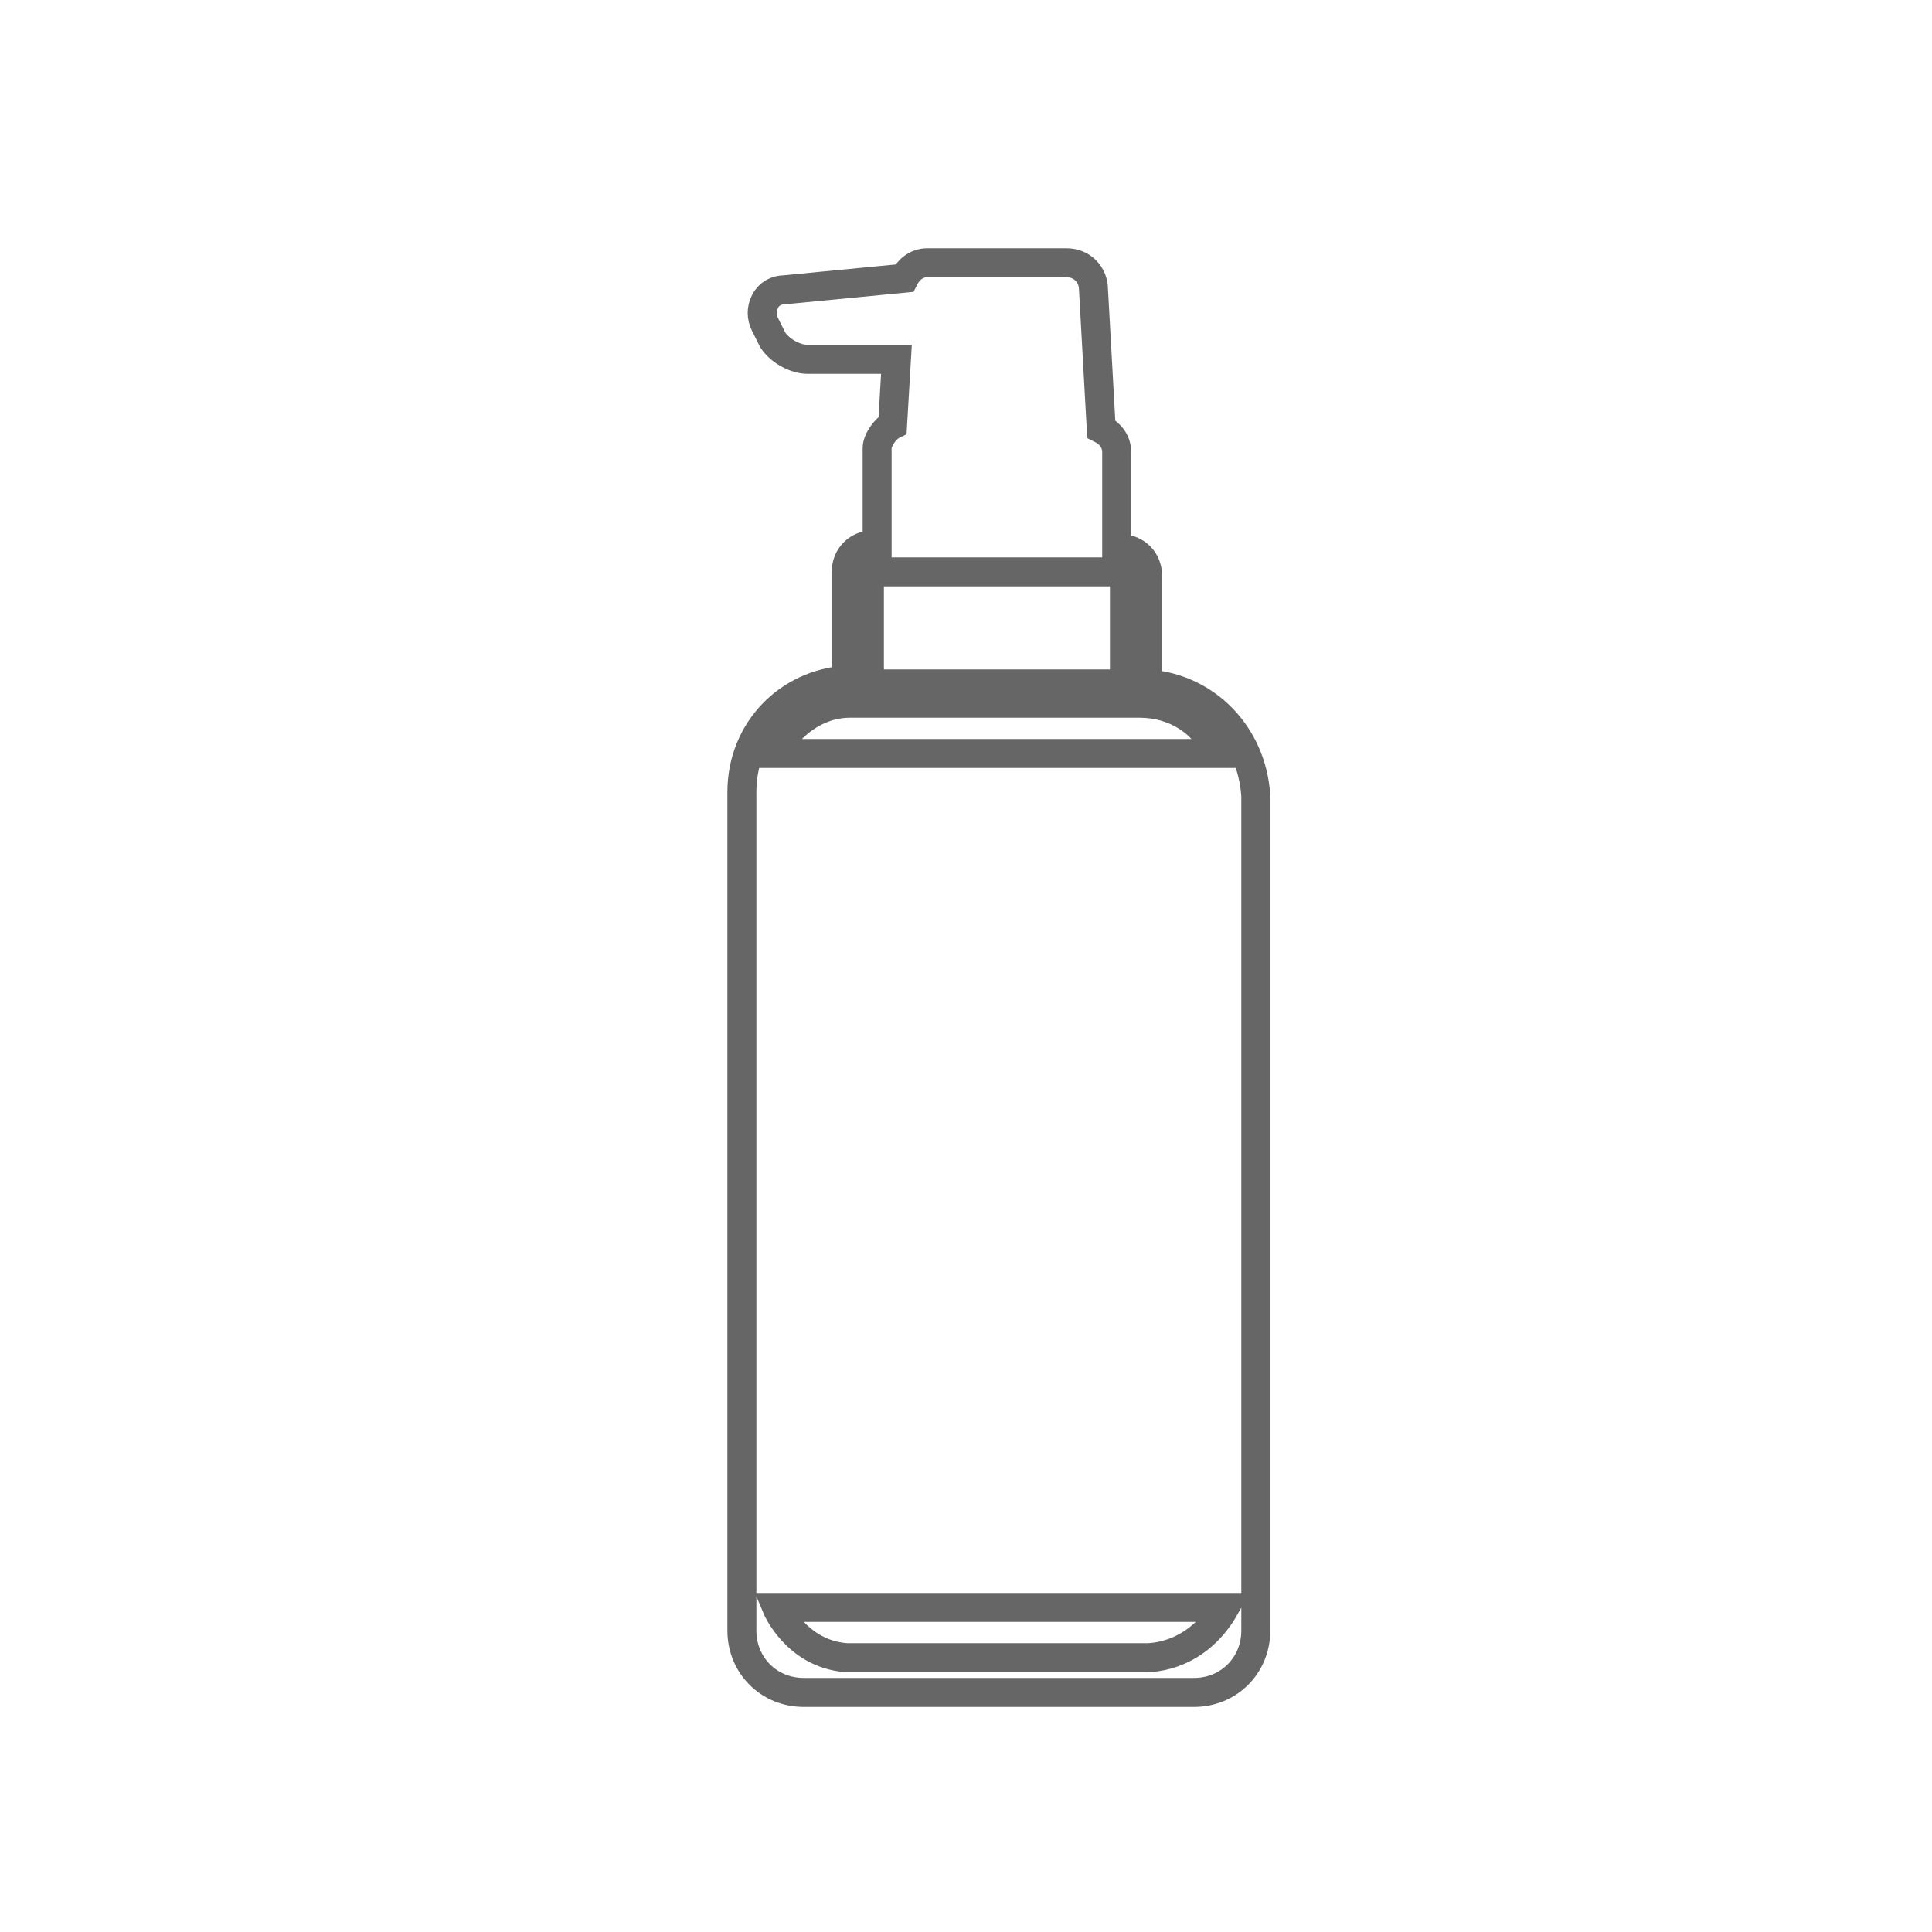 <?xml version="1.0" encoding="utf-8"?>
<!-- Generator: Adobe Illustrator 20.1.0, SVG Export Plug-In . SVG Version: 6.00 Build 0)  -->
<!DOCTYPE svg PUBLIC "-//W3C//DTD SVG 1.1//EN" "http://www.w3.org/Graphics/SVG/1.1/DTD/svg11.dtd">
<svg version="1.1" id="Layer_1" xmlns="http://www.w3.org/2000/svg" xmlns:xlink="http://www.w3.org/1999/xlink" x="0px" y="0px"
	 viewBox="0 0 50 50" style="enable-background:new 0 0 50 50;" xml:space="preserve">
<style type="text/css">
	.st0{fill:none;stroke:#666666;stroke-width:0.75;stroke-miterlimit:10;}
</style>
<path class="st0" d="M29.7,17.7v-2.8c0-0.4-0.3-0.7-0.7-0.7h-0.1v-2.5c0-0.3-0.2-0.5-0.4-0.6l-0.2-3.6c0-0.4-0.3-0.7-0.7-0.7H24
	c-0.3,0-0.5,0.2-0.6,0.4l-3.1,0.3c-0.2,0-0.4,0.1-0.5,0.3c-0.1,0.2-0.1,0.4,0,0.6L20,8.8c0.2,0.3,0.6,0.5,0.9,0.5h2.3L23.1,11
	c-0.2,0.1-0.4,0.4-0.4,0.6v2.5h-0.1c-0.4,0-0.7,0.3-0.7,0.7v2.8c-1.5,0.1-2.7,1.3-2.7,2.9v21.7c0,0.9,0.7,1.6,1.6,1.6h10.1
	c0.9,0,1.6-0.7,1.6-1.6V20.6C32.4,19,31.2,17.8,29.7,17.7z M22.5,14.9c0-0.1,0.1-0.1,0.1-0.1H23h5.7H29c0.1,0,0.1,0.1,0.1,0.1v2.8
	h-6.6V14.9z M29.6,42.9h-7.7c-1.3-0.1-1.8-1.3-1.8-1.3h11.6C30.9,43,29.6,42.9,29.6,42.9z M20,19.5c0.4-0.7,1.1-1.3,2-1.3h7.5
	c0.9,0,1.7,0.5,2,1.3H20z"/>
</svg>
